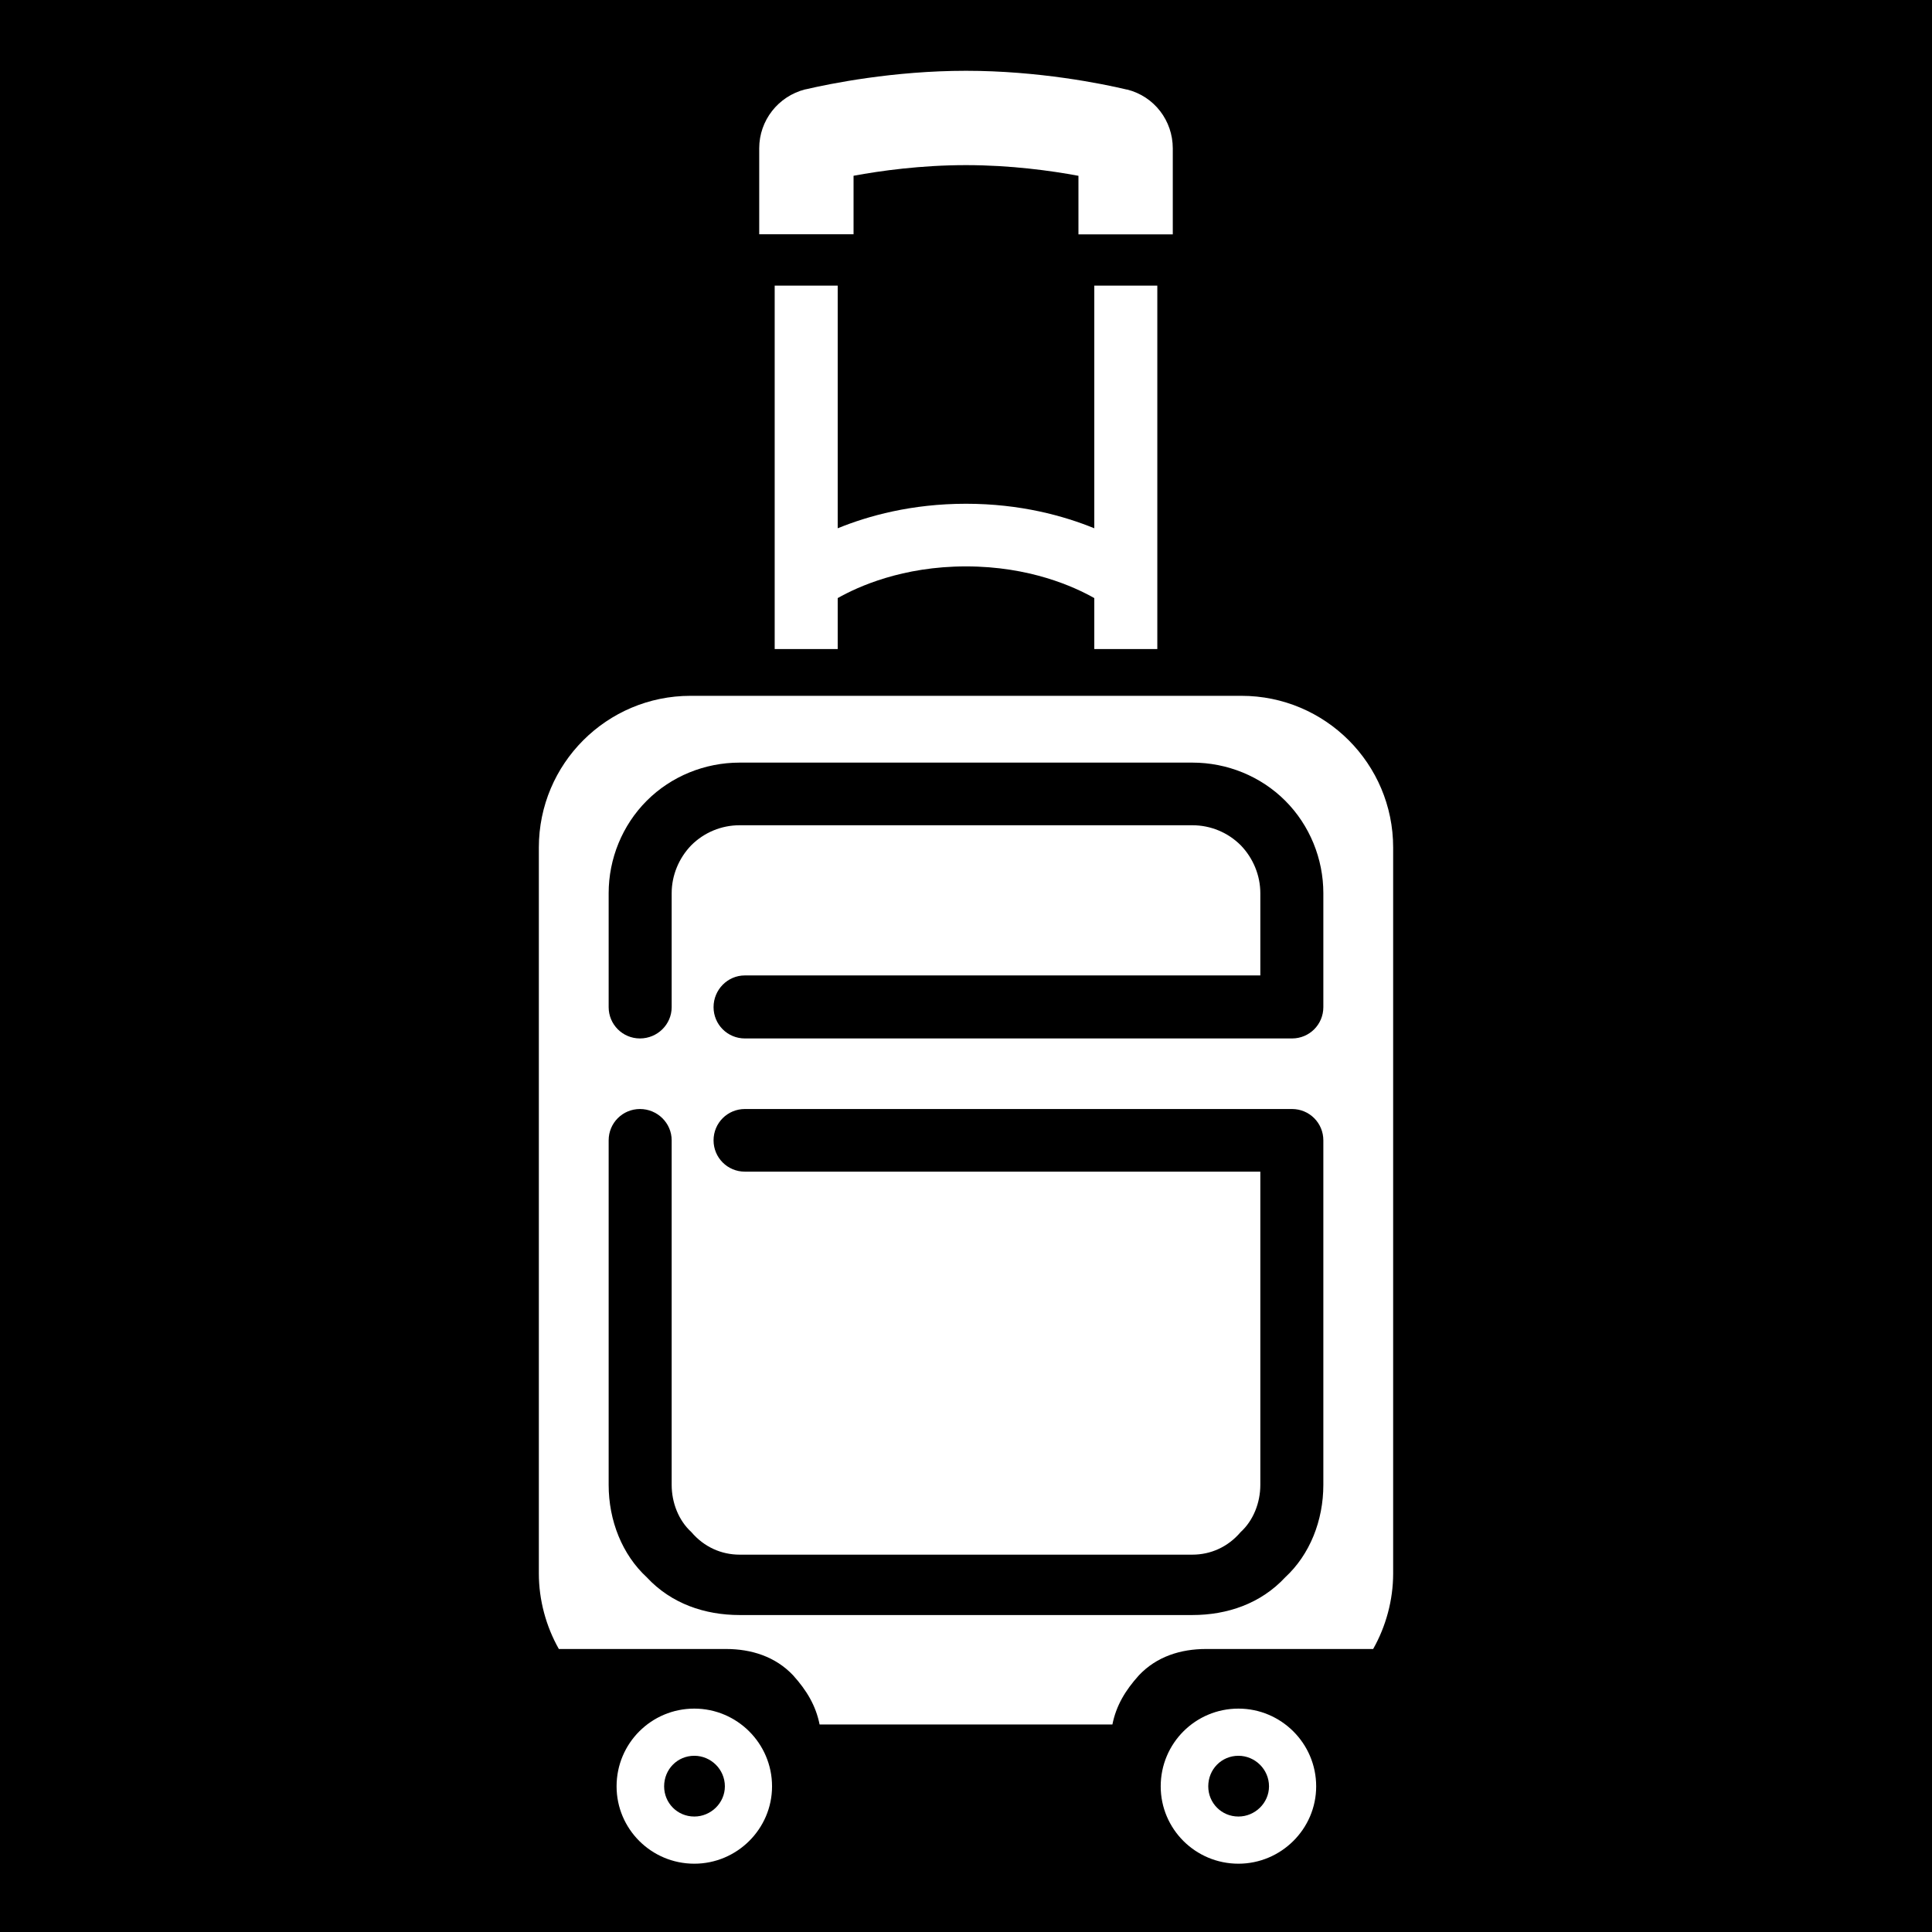<svg xmlns="http://www.w3.org/2000/svg" viewBox="0 0 512 512" height="1em" width="1em">
  <path d="M0 0h512v512H0z"/>
  <path fill="#fff" d="M256 18.76c-19.2 0-36 3.4-42.5 4.92h-.1c-7.2 1.84-12.2 8.26-12.2 15.62v22.78h25v-15.5c7.1-1.32 17.9-2.82 29.8-2.82 11.9 0 22.6 1.49 29.8 2.83v15.52h25V39.33c0-7.36-4.9-13.79-12.1-15.6h-.1c-6.6-1.57-23.4-4.97-42.6-4.97zM205.3 75.7V172H222v-13.5c5.3-3 17.1-8.4 34-8.4s28.7 5.4 34 8.4V172h16.7V75.7H290V140c-8.1-3.3-19.6-6.5-34-6.5-14.4 0-25.9 3.2-34 6.5V75.7h-16.7zM183 184.4c-22.2 0-40.2 18-40.2 40.2V417c0 7 1.9 14 5.3 20h44.3c6.7 0 13.1 2 17.8 7 3.6 4 6 8 7 13h77.6c1-5 3.4-9 7-13 4.7-5 11.1-7 17.8-7h44.3c3.4-6 5.3-13 5.3-20V224.6c0-22.2-18-40.2-40.2-40.2H183zm13 17.7h120c9.2 0 18.1 3.6 24.6 10.1s10.1 15.4 10.1 24.5v30.2c0 4.6-3.7 8.3-8.3 8.3h-145c-4.6 0-8.3-3.7-8.3-8.3 0-4.6 3.7-8.4 8.3-8.4H334v-21.8c0-4.7-1.9-9.3-5.2-12.7-3.4-3.4-8-5.3-12.8-5.3H196c-4.8 0-9.4 1.9-12.8 5.3-3.3 3.4-5.2 8-5.2 12.7v30.2c0 4.6-3.8 8.3-8.4 8.3-4.6 0-8.3-3.7-8.3-8.3v-30.2c0-9.1 3.6-18 10.1-24.5s15.4-10.1 24.6-10.1zm-26.4 91.8c4.6 0 8.4 3.7 8.4 8.3v91.3c0 4.8 1.9 9.5 5.2 12.5 3.4 4 8 6 12.8 6h120c4.8 0 9.4-2 12.8-6 3.3-3 5.2-7.7 5.2-12.5v-83H197.4c-4.6 0-8.3-3.7-8.3-8.3 0-4.6 3.7-8.3 8.3-8.3h145c4.6 0 8.3 3.7 8.3 8.3v91.3c0 9.5-3.6 18.5-10.1 24.5-6.5 7-15.4 10-24.6 10H196c-9.2 0-18.1-3-24.6-10-6.5-6-10.1-15-10.1-24.5v-91.3c0-4.6 3.7-8.3 8.3-8.3zM184 452.8c-11.4 0-20.6 9.2-20.6 20.6 0 11.3 9.2 20.5 20.6 20.5 11.3 0 20.6-9.2 20.6-20.5 0-11.4-9.3-20.6-20.6-20.6zm144.2 0c-11.4 0-20.6 9.2-20.6 20.6 0 11.3 9.2 20.5 20.6 20.5 11.3 0 20.6-9.2 20.6-20.5 0-11.4-9.3-20.6-20.6-20.6zM184 465.3c4.4 0 8.1 3.6 8.1 8.1 0 4.4-3.7 8-8.1 8-4.5 0-8-3.6-8-8 0-4.5 3.5-8.1 8-8.1zm144.2 0c4.4 0 8.1 3.6 8.1 8.1 0 4.4-3.7 8-8.1 8-4.5 0-8-3.6-8-8 0-4.5 3.5-8.1 8-8.1z"/>
</svg>
